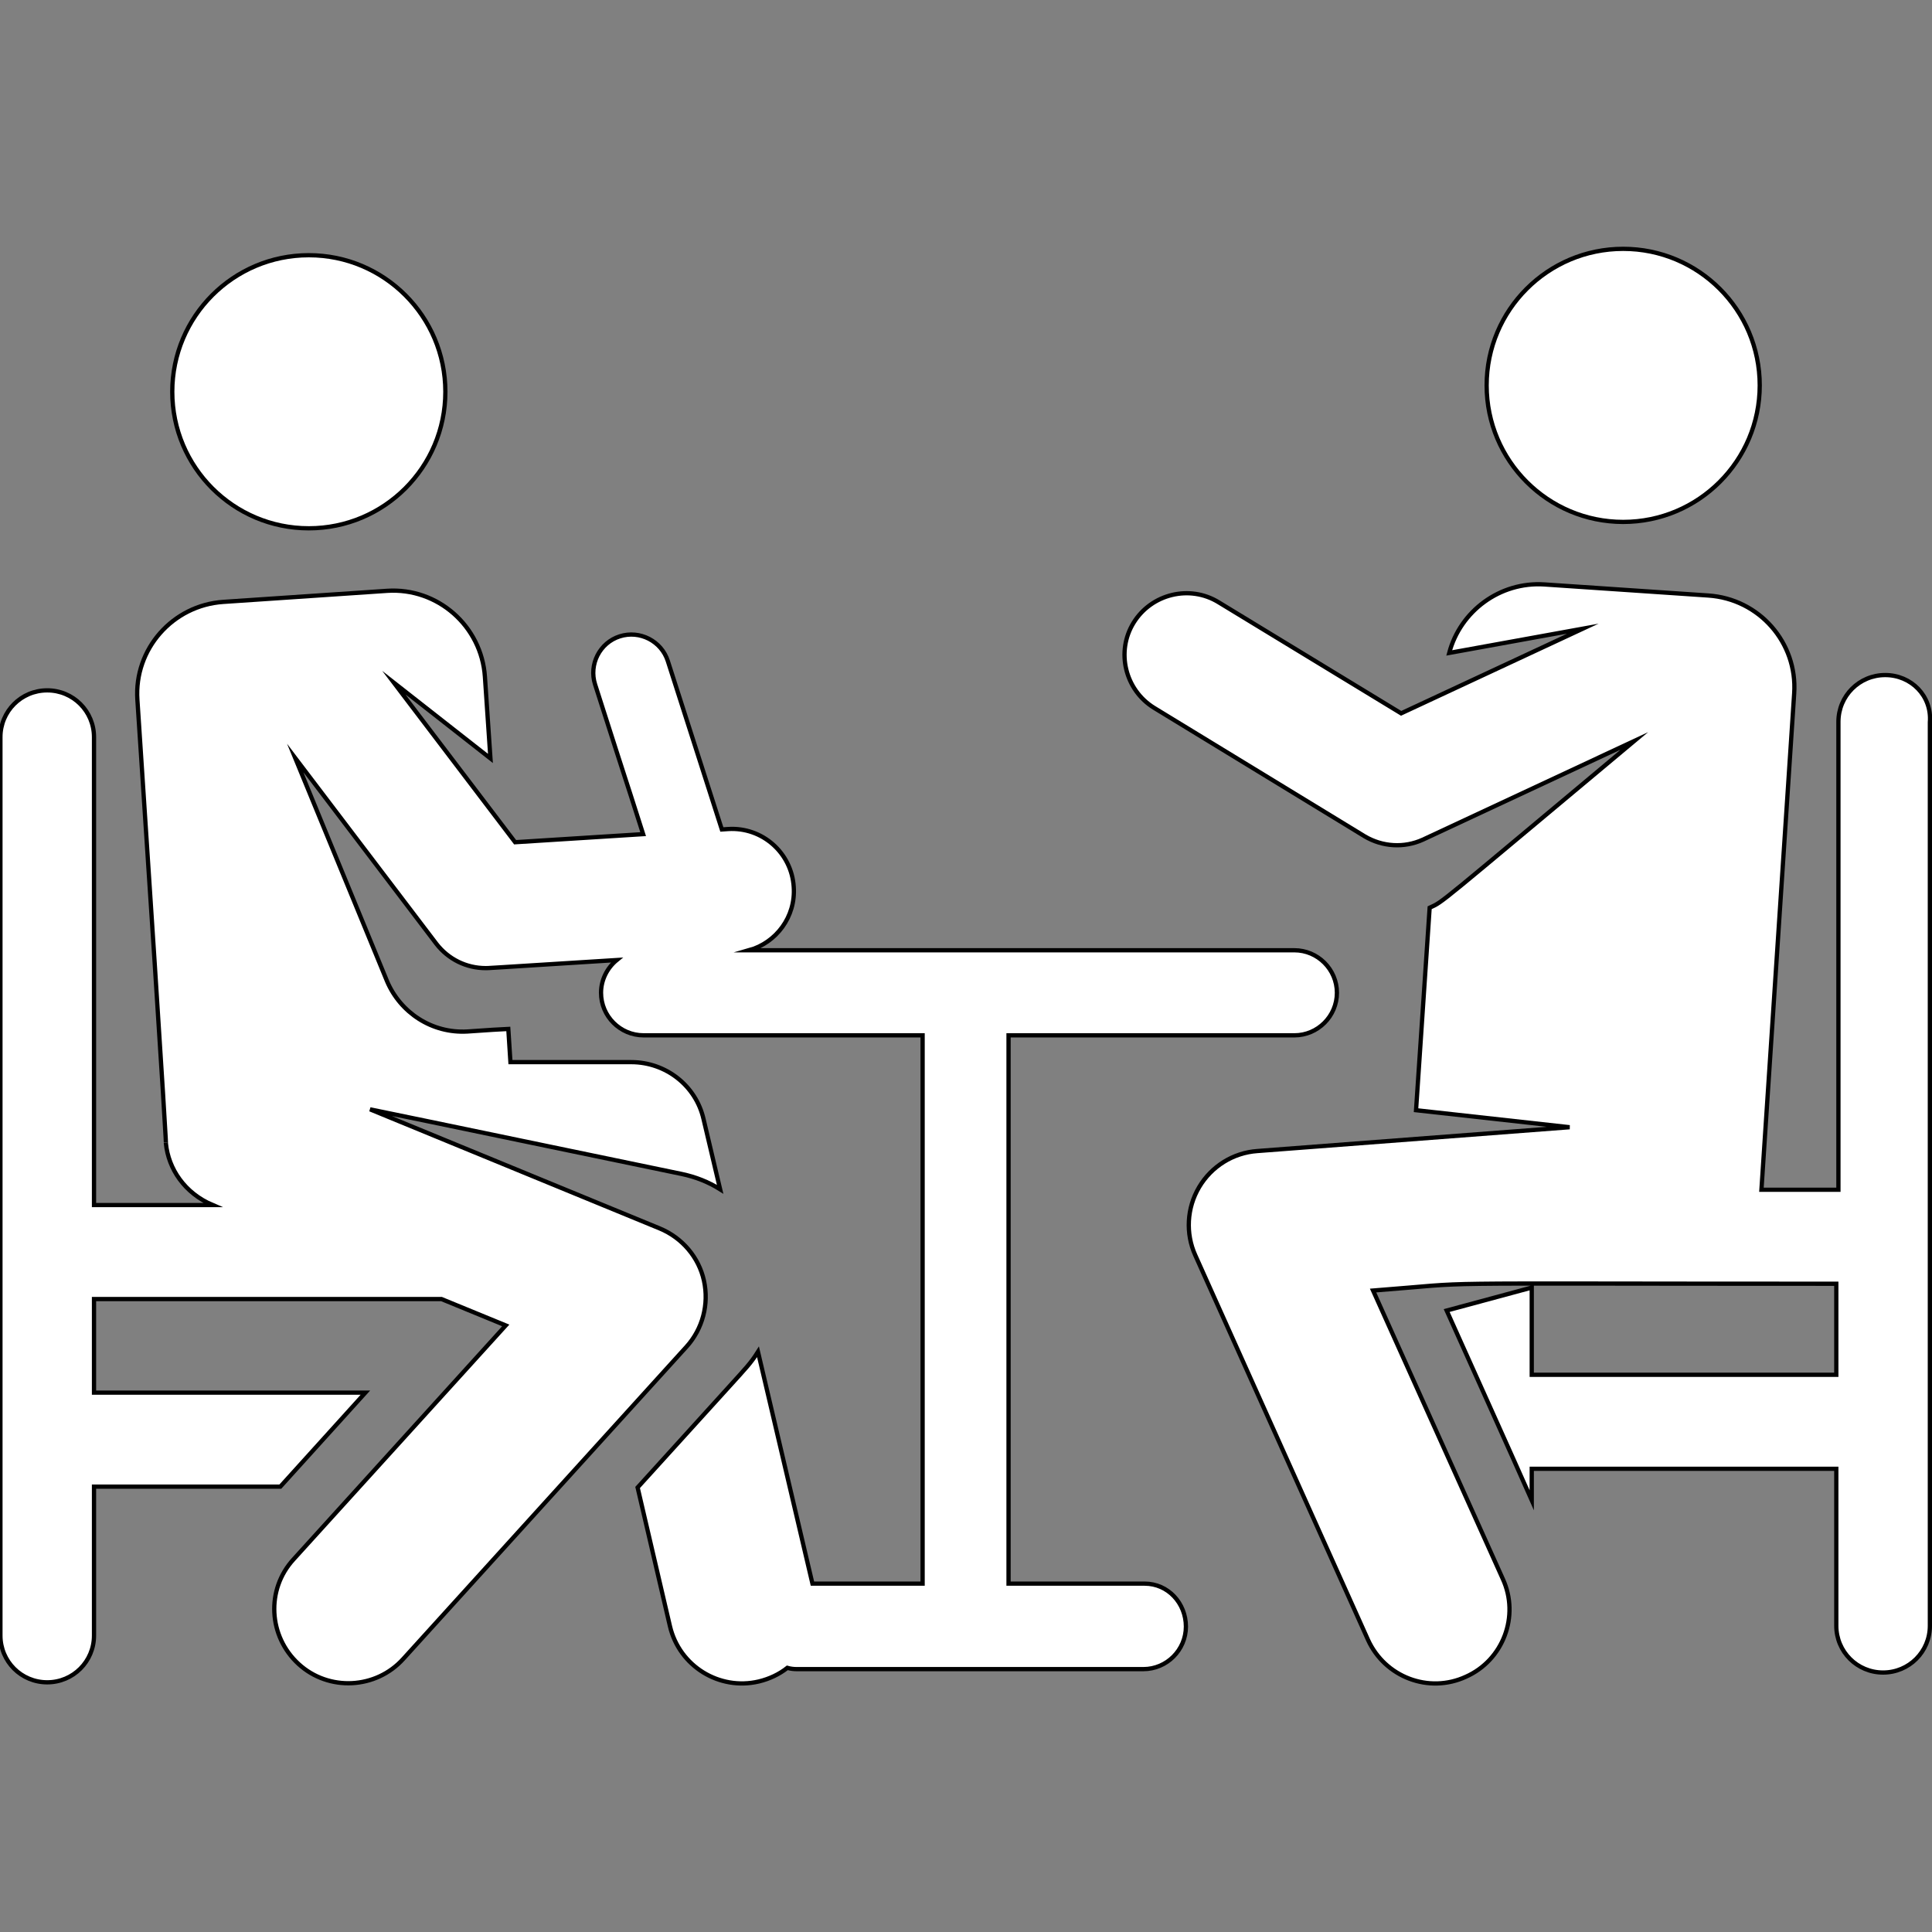 <?xml version="1.0" encoding="utf-8"?>
<!-- Generator: Adobe Illustrator 21.0.0, SVG Export Plug-In . SVG Version: 6.00 Build 0)  -->
<svg version="1.1" id="Capa_1" xmlns="http://www.w3.org/2000/svg" xmlns:xlink="http://www.w3.org/1999/xlink" x="0px" y="0px"
	 viewBox="0 0 454.2 454.2" style="enable-background:new 0 0 454.2 454.2;" xml:space="preserve">
<rect x="0" y="0" width="454.2" height="454.2" fill="#808080" stroke="none"/>
<style type="text/css">
	.st0{fill:#FFFFFF;stroke:#000000;stroke-miterlimit:10;}
</style>
<g id="XMLID_5_">
	<circle id="XMLID_451_" class="st0" cx="72.6" cy="92.1" r="32.1"/>
	<path id="XMLID_789_" class="st0" d="M269.1,372.3h-32V243.4h67.2c5.5,0,10-4.5,10-10s-4.5-10-10-10c-3.9,0-124.9,0-128.2,0
		c6.4-1.8,11-7.9,10.5-14.9c-0.5-8-7.4-14.1-15.4-13.6l-1.5,0.1c-4.5-14-8.1-25.2-12.7-39.6c-1.5-4.7-6.6-7.3-11.3-5.8
		c-4.7,1.5-7.3,6.6-5.8,11.3c9.4,29.4,5.5,17,11.3,35.2l-30.1,1.9l-28.5-37.5l22.7,17.8l-1.3-19.2c-0.8-11.9-11.1-21-23-20.2
		l-38.5,2.6c-11.9,0.8-21,11.1-20.2,23c7.1,107.3,6.7,104.2,6.7,104.2c0,0,0,0.1,0,0.1c0.6,6,4.4,11.7,11,14.5H22.1v-110
		c0-6.1-4.9-11-11-11s-11,4.9-11,11c0,14.5,0,199,0,211.2c0,6.1,4.9,11,11,11s11-4.9,11-11v-35h43.8l20-22.1H22.1v-22
		c11.2,0,73.7,0,81.7,0l15.1,6.2l-49.9,55c-6.5,7.1-5.9,18.1,1.2,24.6c7.1,6.5,18.2,5.9,24.6-1.2l66.6-73.4c3.8-4.2,5.3-10,4.1-15.5
		c-1.2-5.5-5.1-10.1-10.4-12.3l-68.1-28c8.4,1.7,62.1,12.9,73.3,15.2c3.3,0.7,6.3,1.9,9,3.6l-3.9-16.5c-1.8-7.9-8.9-13.4-17-13.4
		h-28.4l-0.5-7.8c-4,0.2-2.1,0.1-9.6,0.6c-8.4,0.5-15.8-4.5-18.9-11.8l-21.6-52.5l33.2,43.7c2.8,3.6,7,5.7,11.6,5.7
		c0.7,0-1.1,0.1,30.8-1.9c-2.2,1.8-3.7,4.6-3.7,7.7c0,5.5,4.5,10,10,10h65.6v128.9h-25.9l-12.8-54.5c-1.7,2.7-2.9,3.9-6.7,8.1
		l-21.6,23.8l7.6,32.6c2.2,9.4,11.6,15.2,20.9,13c2.5-0.6,4.8-1.7,6.7-3.2c0.7,0.2,1.4,0.3,2.2,0.3h81.5c5.5,0,10-4.5,10-10
		S274.6,372.3,269.1,372.3z"/>
	<circle id="XMLID_791_" class="st0" cx="381.6" cy="90.6" r="32.1"/>
	<path id="XMLID_793_" class="st0" d="M443.2,158.7c-6.1,0-11,4.9-11,11v110h-18.1l7.7-116.7c0.8-11.9-8.2-22.2-20.2-23l-38.5-2.6
		c-10.5-0.7-19.8,6.3-22.4,16.1l31.4-5.7l-42.7,19.9l-42.9-26.1c-6.8-4.2-15.8-2-20,4.8s-2,15.8,4.8,20l49.5,30.2
		c4.2,2.5,9.3,2.8,13.7,0.8l49.7-23.2c-47.4,39.6-44.7,37.6-48.1,39.2l-3.2,47.6l36.1,4l-73.4,5.6c-5.7,0.4-10.8,3.6-13.7,8.5
		s-3.2,10.9-0.9,16l40.6,90.4c4,8.8,14.3,12.7,23,8.7c8.8-3.9,12.7-14.3,8.7-23l-30.5-67.8c27.4-2.1,3.5-1.6,108.9-1.6v21.4h-71.6
		v-20.5l-20,5.4c9.6,21.4,13.7,30.4,20,44.6v-7.4h71.6v36.9c0,6.1,4.9,11,11,11s11-4.9,11-11c0-94,0-82.9,0-212.4
		C454.2,163.6,449.3,158.7,443.2,158.7z"/>
</g>
</svg>
